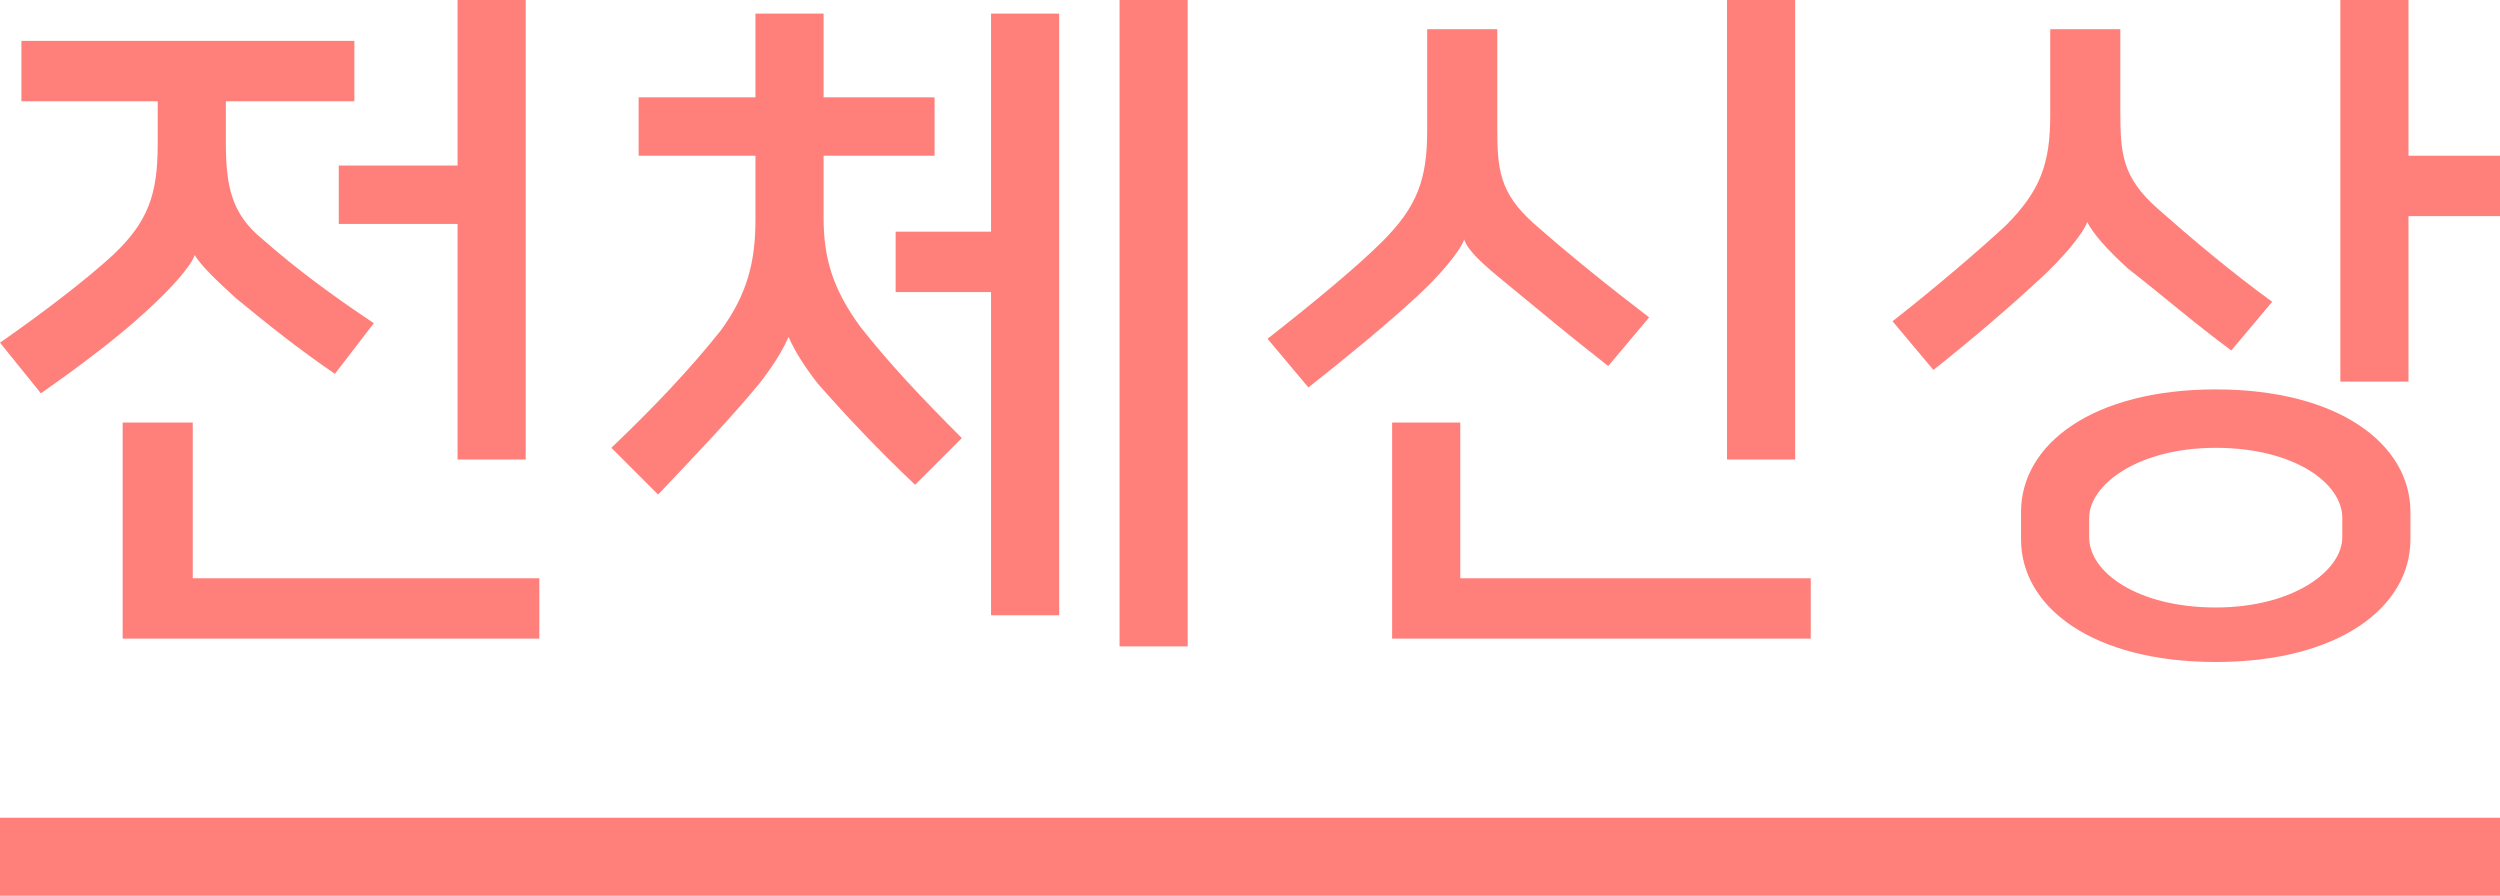 <?xml version="1.0" encoding="utf-8"?>
<!-- Generator: Adobe Illustrator 21.0.0, SVG Export Plug-In . SVG Version: 6.00 Build 0)  -->
<svg version="1.1" id="Layer_1" xmlns="http://www.w3.org/2000/svg" xmlns:xlink="http://www.w3.org/1999/xlink" x="0px" y="0px"
	 viewBox="0 0 128.4 46" style="enable-background:new 0 0 128.4 46;" xml:space="preserve">
<style type="text/css">
	.st0{fill:#FF7F7A;}
</style>
<g>
	<path class="st0" d="M10,13.1c-0.2,0.6-1.3,1.8-2.4,2.8c-1.5,1.4-3.5,2.9-5.5,4.3L0,17.6c2.3-1.6,4.5-3.3,5.8-4.5
		c1.8-1.7,2.3-3.1,2.3-5.7V5.2h-7V2.1h17.1v3.1h-6.6v2.1c0,2.3,0.3,3.7,1.9,5c1.7,1.5,3.6,2.9,5.7,4.3l-2,2.6
		c-1.9-1.3-3.4-2.5-5.1-3.9C11,14.3,10.3,13.6,10,13.1L10,13.1z M9.8,29.7h17.9v3.1H6.3V21.7h3.6V29.7z M23.5,23.6V11.5h-6.1V8.5
		h6.1V0H27v23.6H23.5z"/>
	<path class="st0" d="M40.5,17.3c-0.3,0.7-0.8,1.5-1.5,2.4c-1.4,1.7-3.3,3.7-5.2,5.7l-2.4-2.4c2.2-2.1,4-4,5.6-6
		c1.4-1.9,1.8-3.6,1.8-5.7V8h-6V5h6V0.7h3.5V5h5.7v3h-5.7v3.2c0,2.1,0.5,3.7,1.9,5.6c1.5,1.9,3.1,3.6,5.2,5.7l-2.4,2.4
		C45,23,43.5,21.4,42,19.7C41.3,18.8,40.8,18,40.5,17.3L40.5,17.3z M50.9,0.7h3.5v30.9h-3.5V15H46v-3.1h4.9V0.7z M61,33.2h-3.5V0H61
		V33.2z"/>
	<path class="st0" d="M75.2,12.3c-0.2,0.6-1.3,1.9-2.4,2.9c-1.5,1.4-3.7,3.2-5.6,4.7l-2.1-2.5c2.3-1.8,4.6-3.7,5.9-5
		c1.8-1.8,2.3-3.2,2.3-5.7V1.5h3.6v5c0,2.2,0.1,3.4,1.9,5c1.7,1.5,3.8,3.2,5.9,4.8l-2.1,2.5c-1.8-1.4-3.6-2.9-5.3-4.3
		C76.2,13.6,75.4,12.9,75.2,12.3L75.2,12.3z M75,29.7h18v3.1H71.5V21.7H75V29.7z M88.7,23.6V0h3.5v23.6H88.7z"/>
	<path class="st0" d="M107.2,11.4c-0.2,0.6-1.3,1.9-2.4,2.9c-1.5,1.4-3.6,3.2-5.5,4.7l-2.1-2.5c2.3-1.8,4.5-3.7,5.8-4.9
		c1.8-1.8,2.3-3.2,2.3-5.7V1.5h3.6v4.2c0,2.2,0.1,3.4,1.9,5c1.7,1.5,3.7,3.2,5.9,4.8l-2.1,2.5c-1.9-1.4-3.5-2.8-5.3-4.2
		C108.2,12.8,107.5,12,107.2,11.4L107.2,11.4z M103.8,26.3c0-3.5,3.7-6.3,10-6.3c6.3,0,10,2.8,10,6.3v1.4c0,3.5-3.7,6.3-10,6.3
		c-6.3,0-10-2.8-10-6.3V26.3z M120.3,26.6c0-1.8-2.5-3.6-6.5-3.6c-4,0-6.5,1.9-6.5,3.6v1c0,1.8,2.5,3.6,6.5,3.6c4,0,6.5-1.9,6.5-3.6
		V26.6z M128.4,11.1h-4.7v8.5h-3.5V0h3.5v8h4.7V11.1z"/>
</g>
<rect x="0" y="42" class="st0" width="128.4" height="4"/>
</svg>

